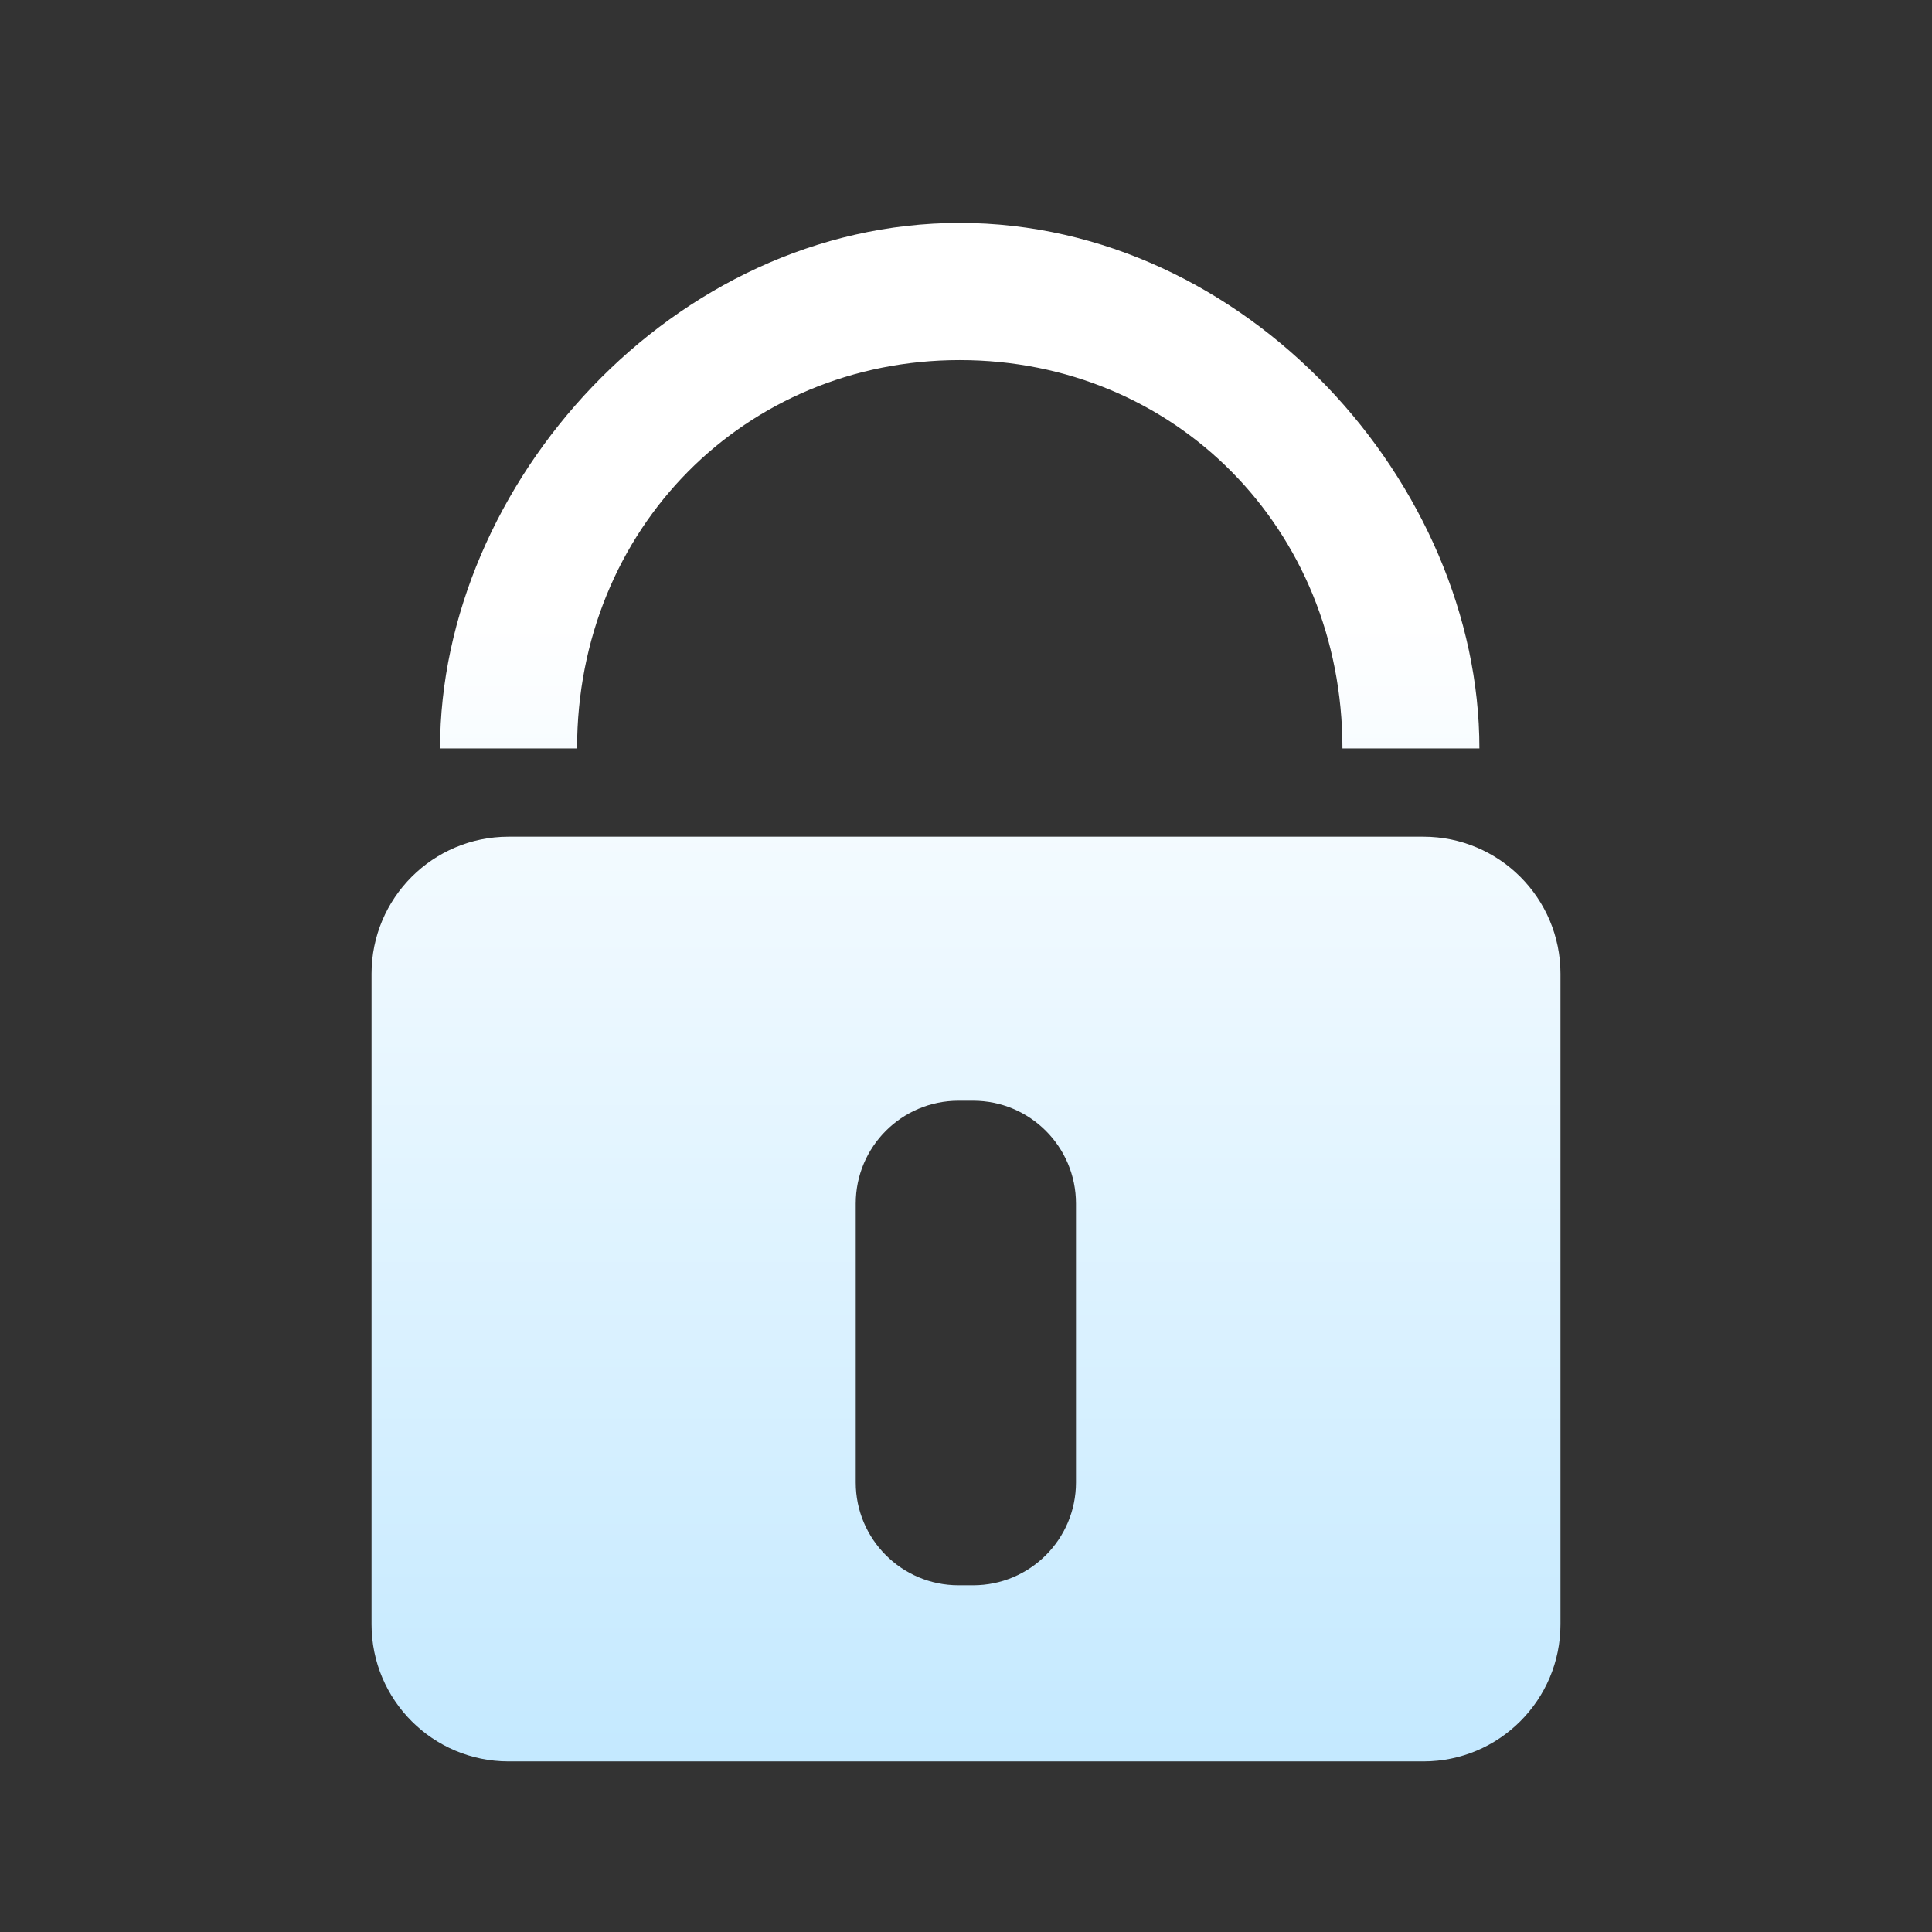 <?xml version="1.0" encoding="UTF-8"?>
<svg width="26px" height="26px" viewBox="0 0 26 26" version="1.1" xmlns="http://www.w3.org/2000/svg" xmlns:xlink="http://www.w3.org/1999/xlink">
    <rect x="0" y="0" width="26" height="26" fill="#333333" stroke="none"/>
    <title>密码</title>
    <defs>
        <linearGradient x1="50%" y1="24.935%" x2="50%" y2="100%" id="linearGradient-1">
            <stop stop-color="#FFFFFF" offset="0%"></stop>
            <stop stop-color="#C4E9FF" offset="100%"></stop>
        </linearGradient>
    </defs>
    <g id="页面-1" stroke="none" stroke-width="1" fill="none" fill-rule="evenodd">
        <g id="Login" transform="translate(-781, -362.5)">
            <g id="内容" transform="translate(742, 135.619)">
                <g id="编组-16" transform="translate(30, 215.381)">
                    <g id="密码" transform="translate(9, 11.5)">
                        <rect id="矩形" fill="#D8D8D8" opacity="0" x="0" y="0" width="26" height="26"></rect>
                        <path d="M19.909,10.072 L18.066,10.072 C18.066,7.108 15.804,4.846 12.916,4.846 C10.028,4.846 7.766,7.11 7.766,10.072 L5.922,10.072 C5.922,6.517 9.059,3 12.916,3 C16.772,3.002 19.909,6.517 19.909,10.072 L19.909,10.072 Z M21,13.104 C21,12.085 20.173,11.26 19.156,11.26 L6.844,11.26 C5.825,11.26 5,12.087 5,13.104 L5,21.86 C5,22.879 5.827,23.704 6.844,23.704 L19.156,23.704 C20.175,23.704 21,22.877 21,21.86 L21,13.104 L21,13.104 Z M14.48,19.95 C14.48,20.714 13.861,21.334 13.096,21.334 L12.899,21.334 C12.135,21.334 11.516,20.714 11.516,19.95 L11.516,16.197 C11.516,15.433 12.135,14.813 12.899,14.813 L13.096,14.813 C13.861,14.813 14.48,15.433 14.48,16.197 L14.48,19.95 L14.48,19.95 Z" id="形状结合" fill="url(#linearGradient-1)" fill-rule="nonzero"></path>
                    </g>
                </g>
            </g>
        </g>
    </g>
</svg>